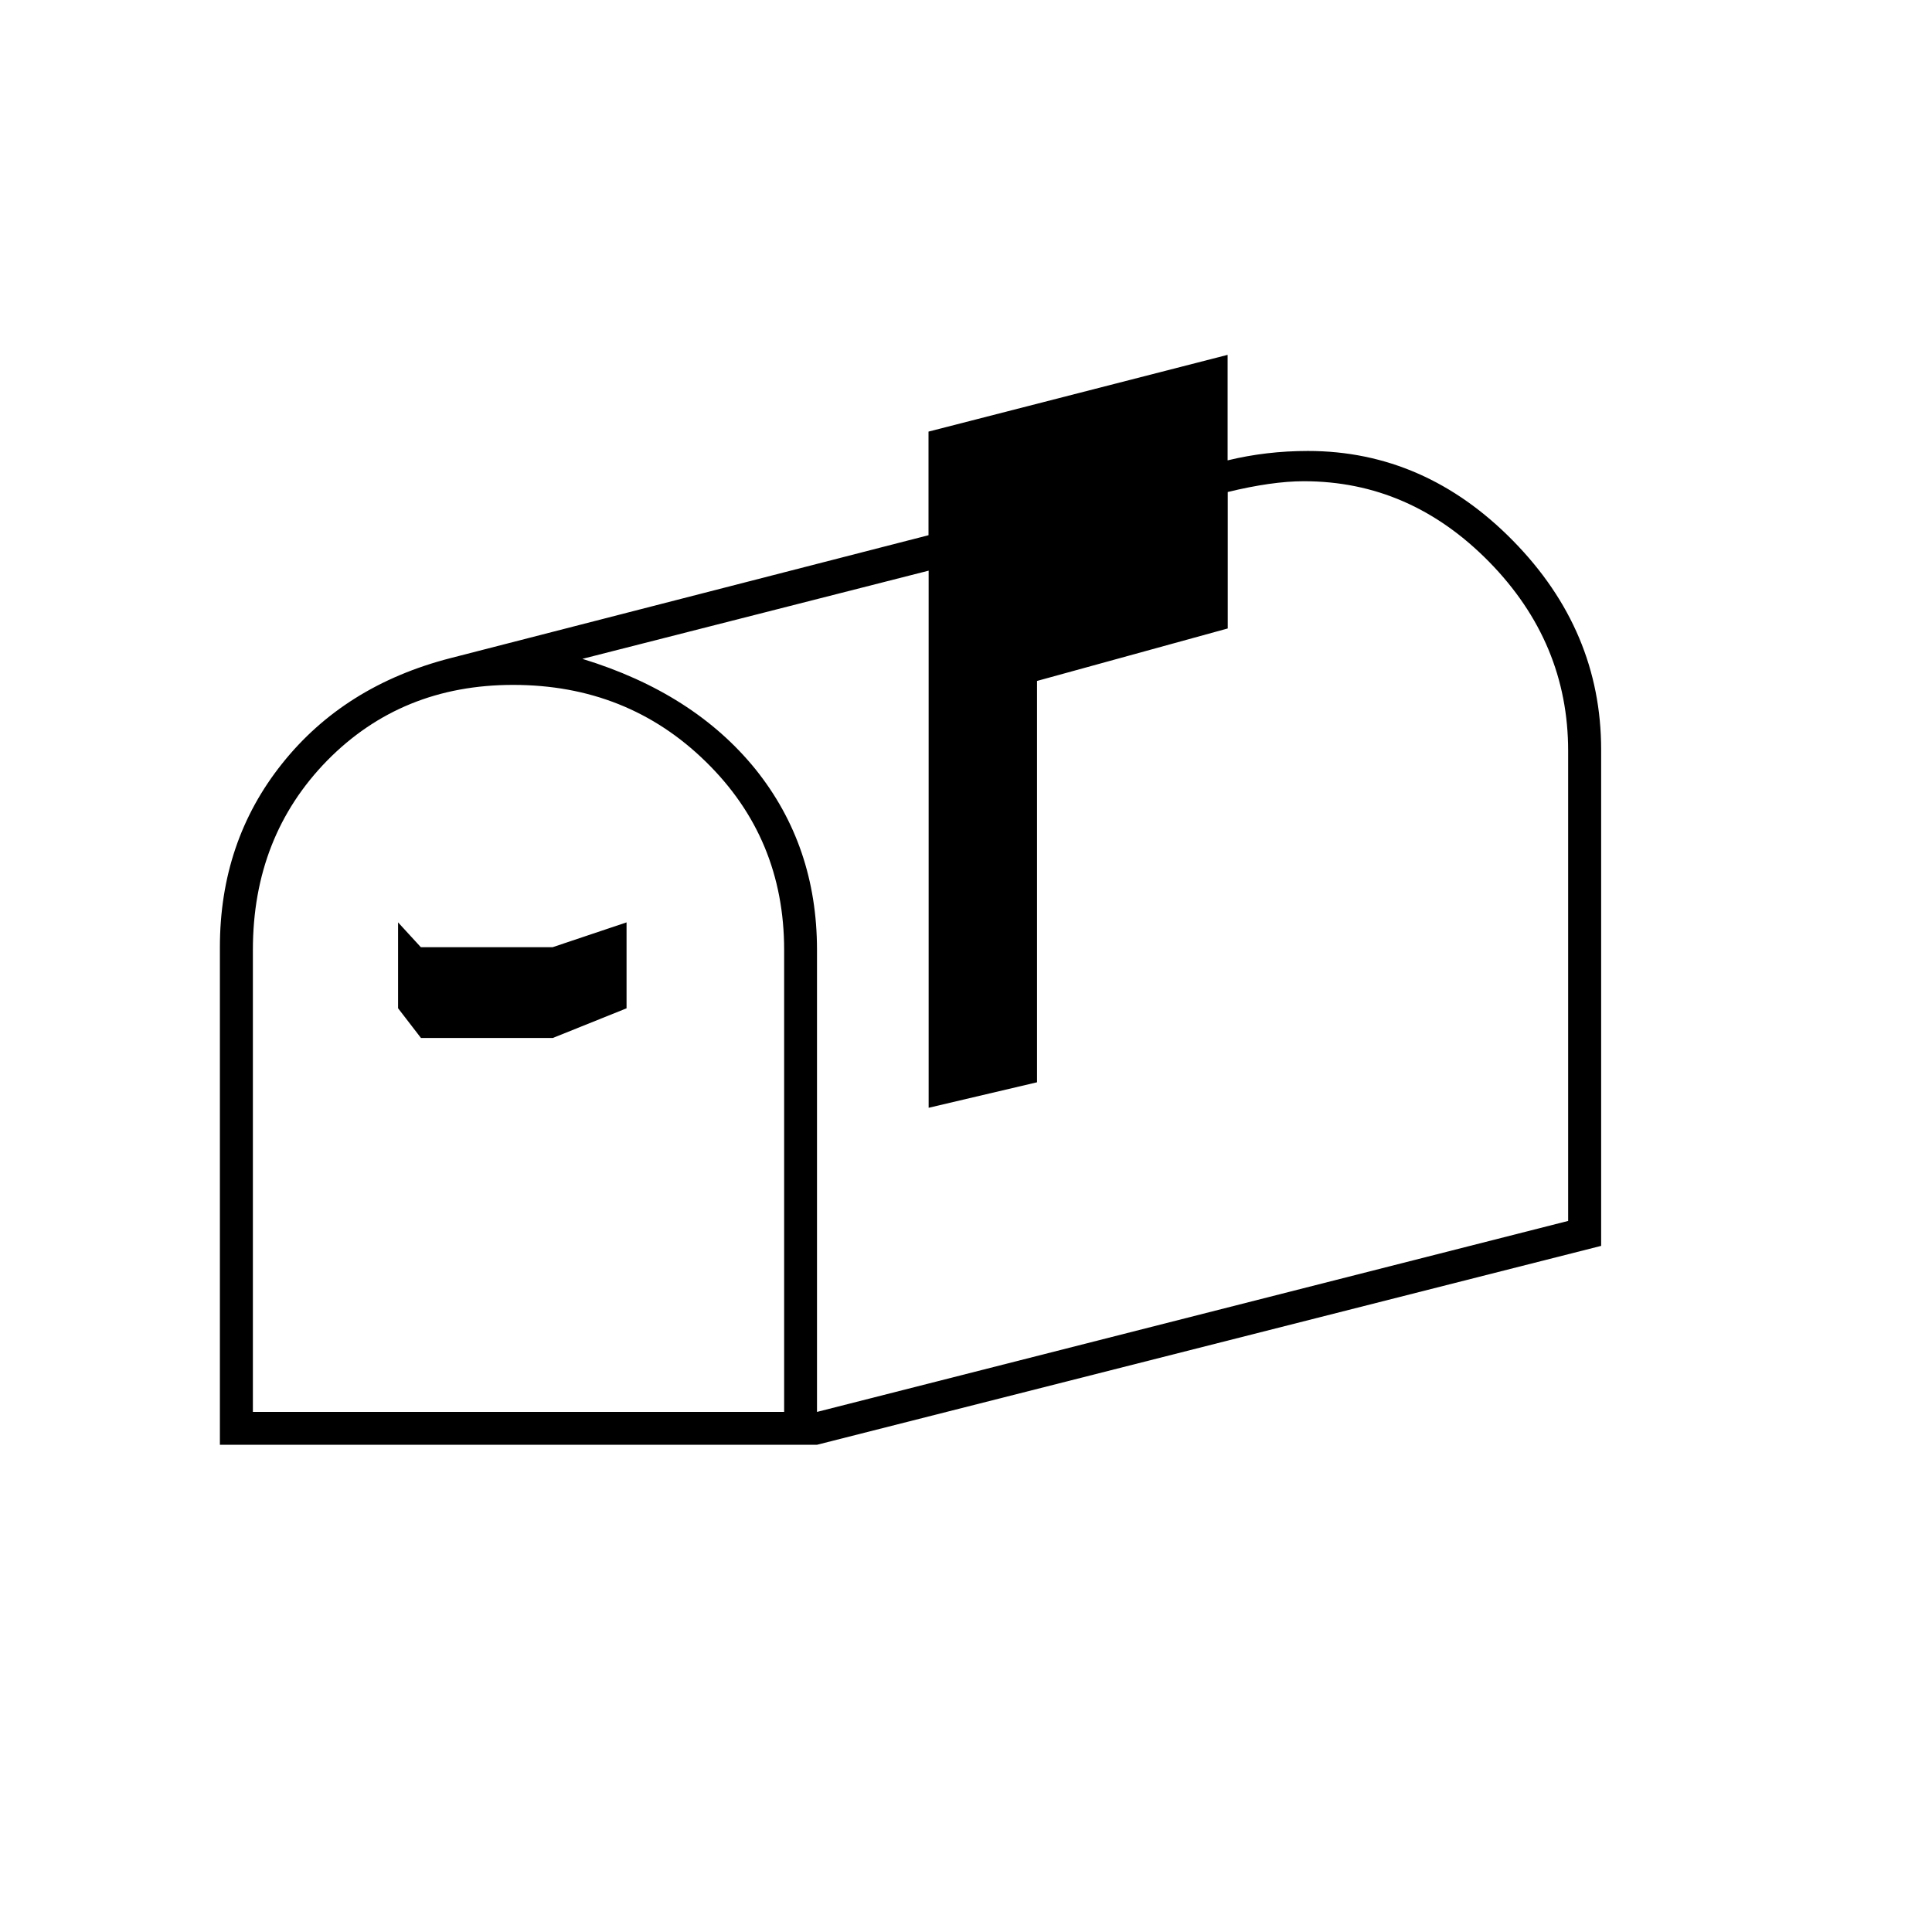 <?xml version="1.0" encoding="utf-8"?>
<!-- Generator: Adobe Illustrator 15.1.0, SVG Export Plug-In . SVG Version: 6.00 Build 0)  -->
<!DOCTYPE svg PUBLIC "-//W3C//DTD SVG 1.1//EN" "http://www.w3.org/Graphics/SVG/1.1/DTD/svg11.dtd">
<svg version="1.1" id="Layer_1" xmlns="http://www.w3.org/2000/svg" xmlns:xlink="http://www.w3.org/1999/xlink" x="0px" y="0px"
	 width="14.172px" height="14.172px" viewBox="0 0 14.172 14.172" enable-background="new 0 0 14.172 14.172" xml:space="preserve">
<g enable-background="new    ">
	<path d="M5.993,10.598h-4.38v-3.65c0-0.516,0.152-0.965,0.456-1.346c0.304-0.382,0.715-0.64,1.234-0.774l3.508-0.902v-0.76
		l2.194-0.563v0.774C9.195,3.331,9.39,3.308,9.594,3.308c0.572,0,1.074,0.22,1.505,0.659c0.431,0.439,0.646,0.95,0.646,1.532v3.64
		L5.993,10.598z M5.752,10.357V6.968c0-0.546-0.191-1.006-0.575-1.381C4.794,5.212,4.323,5.024,3.764,5.024
		c-0.546,0-1,0.185-1.364,0.555C2.037,5.95,1.855,6.413,1.855,6.968v3.389H5.752z M4.597,7.396L4.055,7.614H3.088L2.92,7.396V6.766
		l0.167,0.182h0.967l0.542-0.182V7.396z M11.503,8.956V5.508c0-0.53-0.193-0.992-0.579-1.386c-0.388-0.395-0.84-0.592-1.36-0.592
		c-0.157,0-0.343,0.027-0.558,0.079V4.61L7.607,4.995v2.944L6.812,8.126V4.186l-2.54,0.647C4.818,5,5.241,5.271,5.542,5.643
		c0.3,0.374,0.451,0.815,0.451,1.325v3.389L11.503,8.956z"/>
</g>
</svg>
